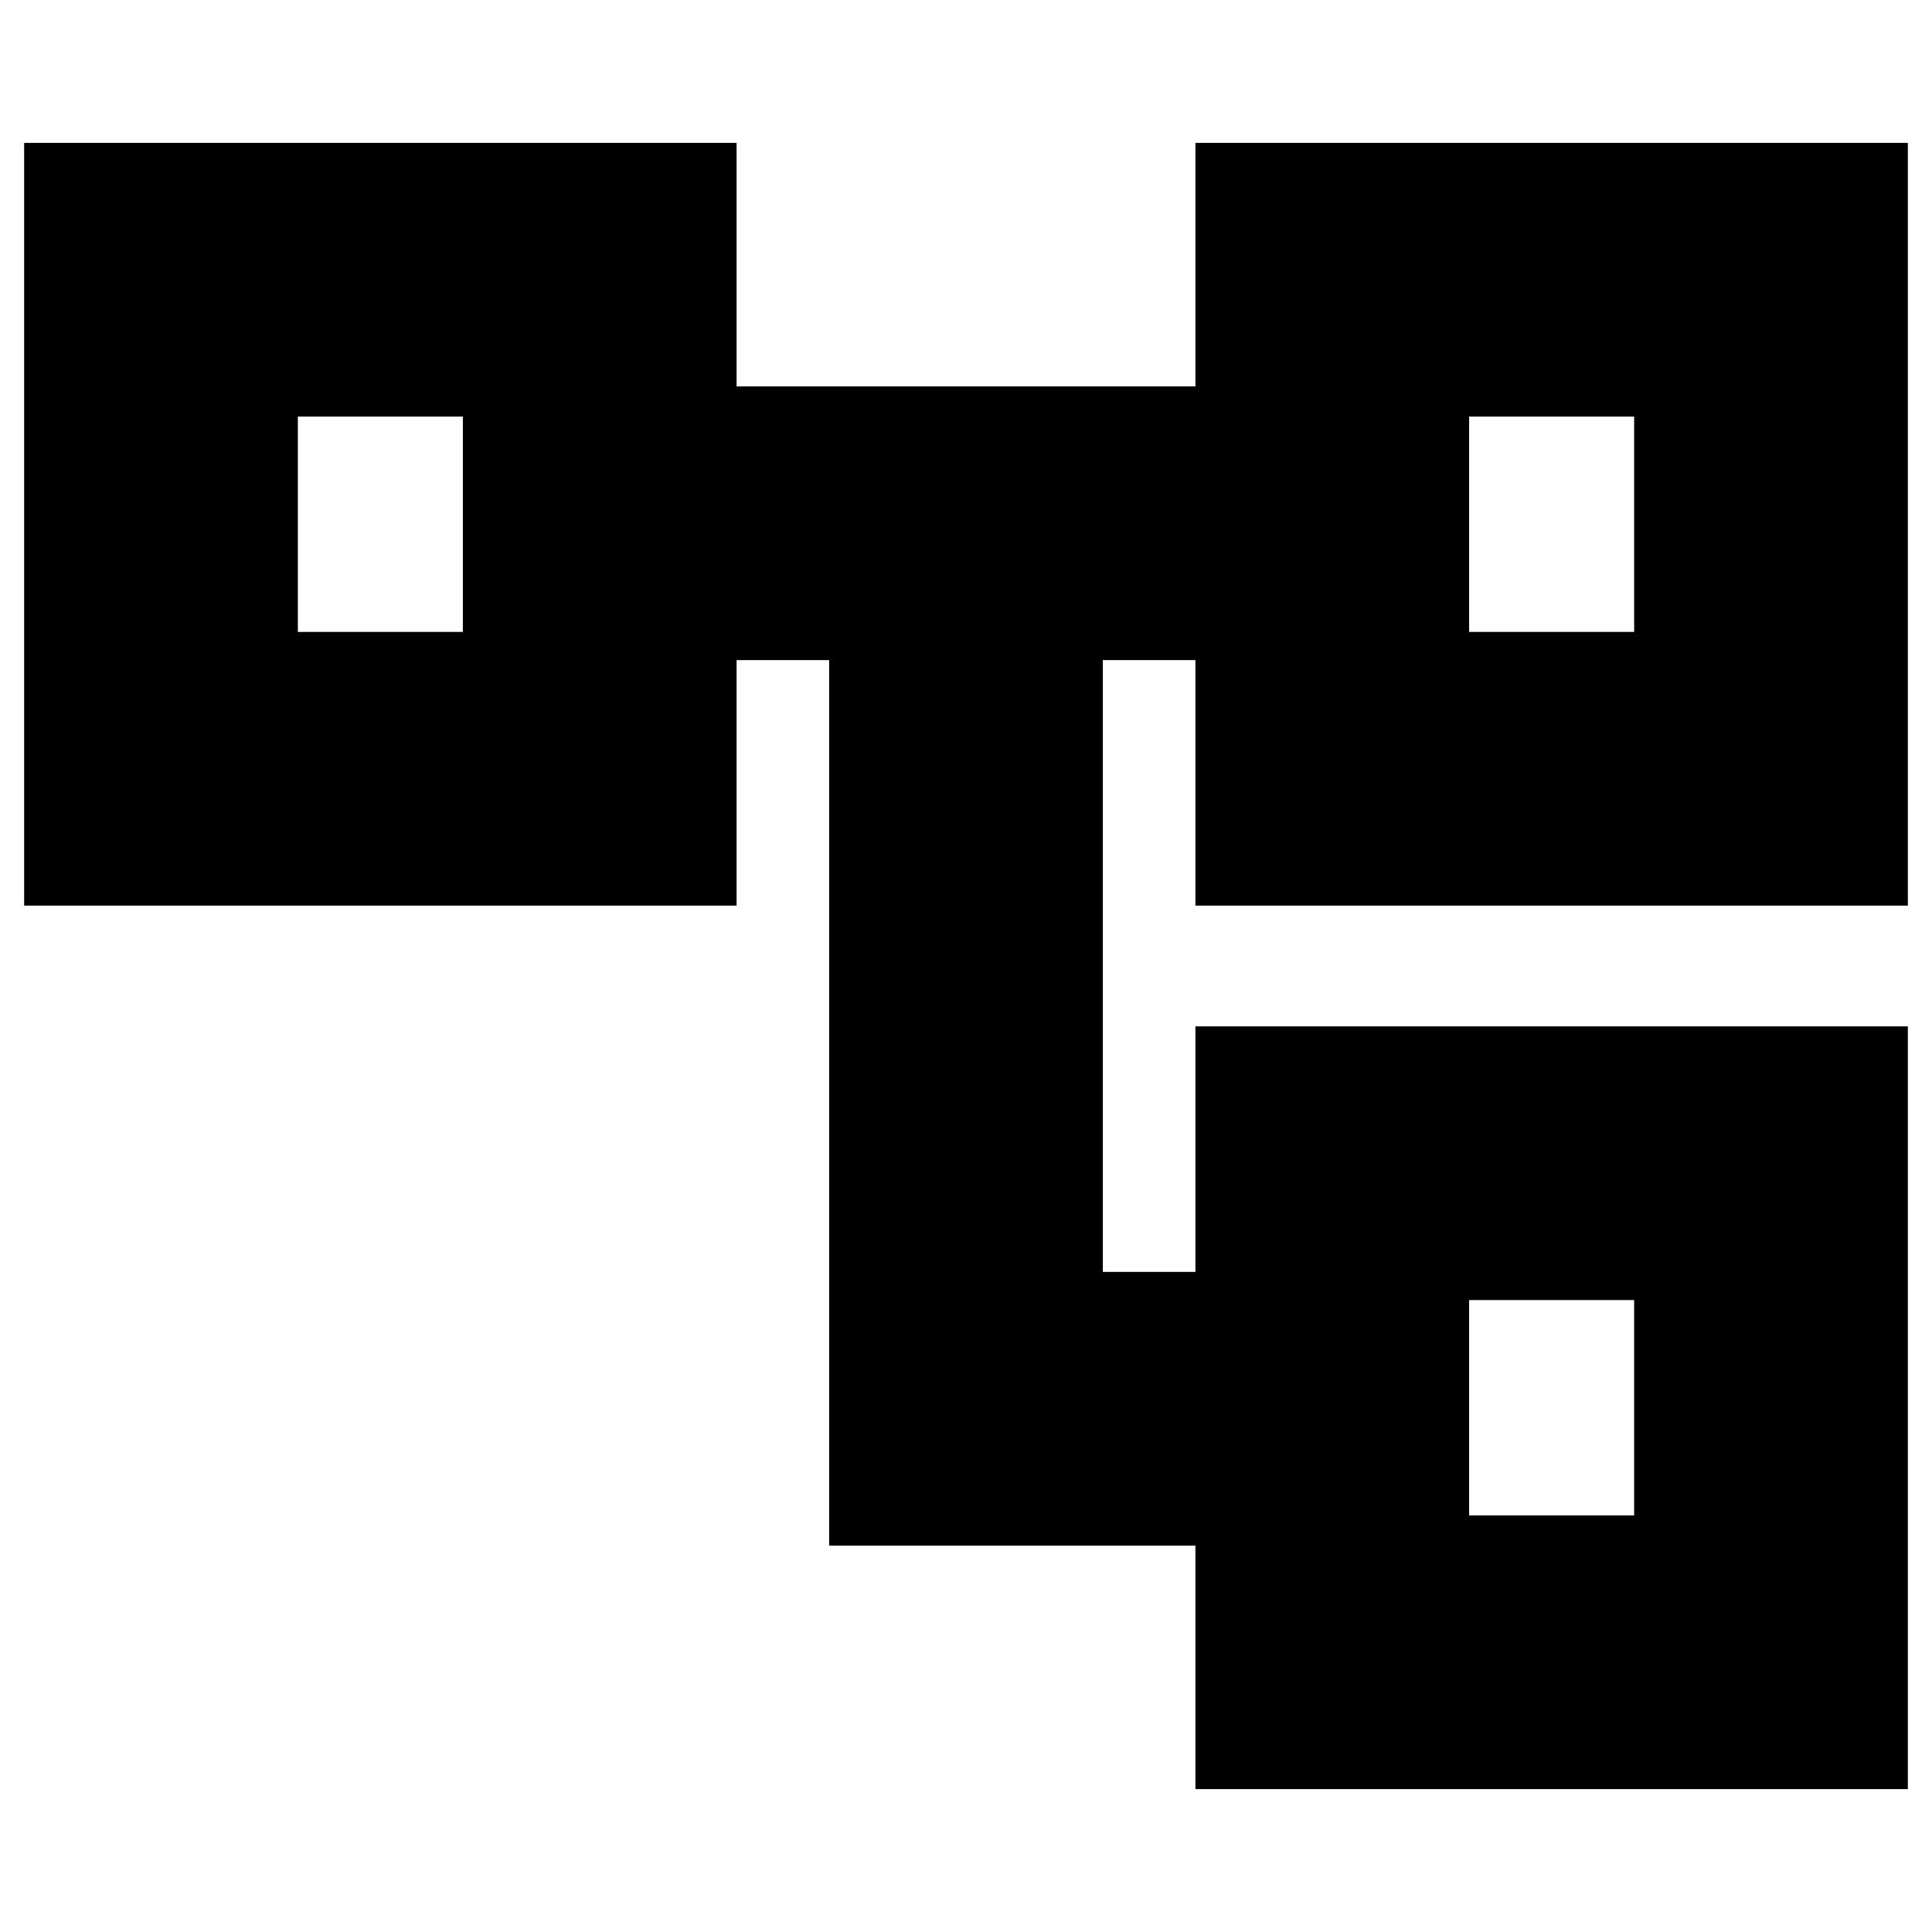 <svg xmlns="http://www.w3.org/2000/svg" height="24" width="24"><path d="M14.85 22.225V19.2H10.3V8.2H9.15V11.25H0.3V1.775H9.15V4.8H14.85V1.775H23.7V11.25H14.85V8.2H13.7V15.8H14.85V12.75H23.7V22.225ZM3.7 5.175V7.85ZM18.25 16.15V18.825ZM18.25 5.175V7.85ZM18.25 7.85H20.3V5.175H18.25ZM18.25 18.825H20.3V16.15H18.25ZM3.7 7.85H5.75V5.175H3.7Z"/></svg>